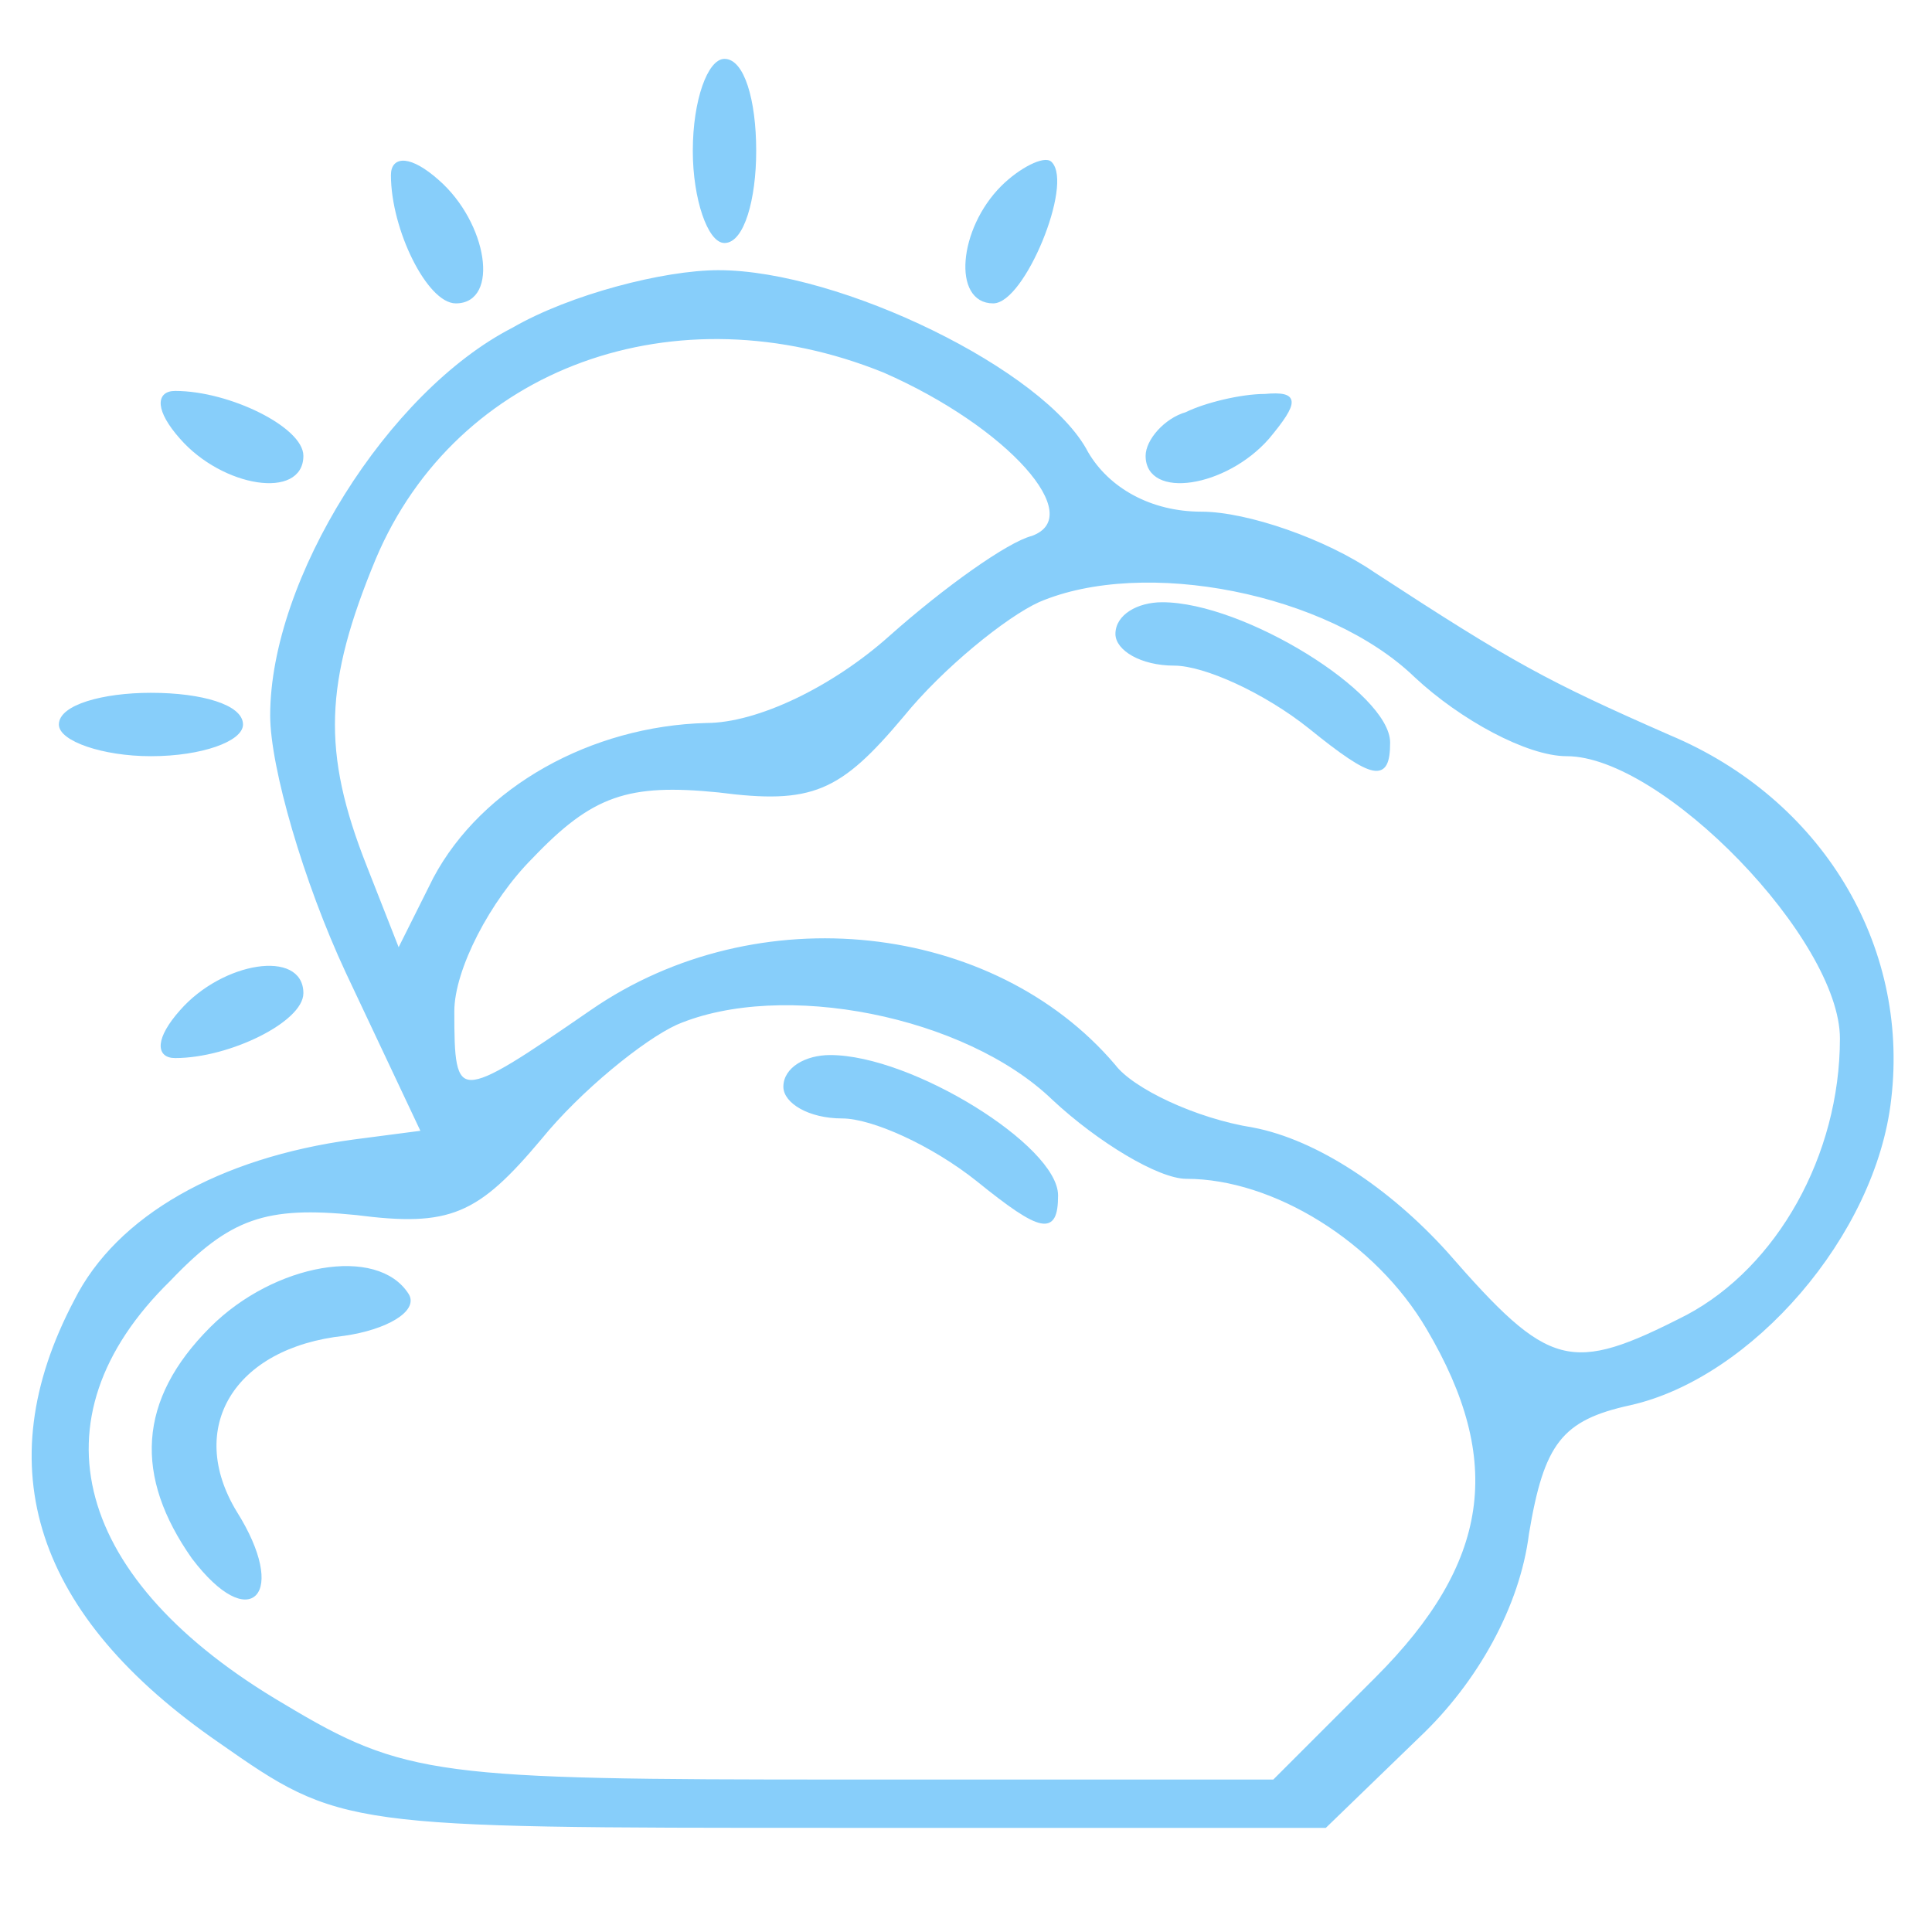 <?xml version="1.0" standalone="no"?>
<svg version="1.0" xmlns="http://www.w3.org/2000/svg"
 width="64" height="64" viewBox="0 0 64 64"
 preserveAspectRatio="xMidYMid meet" fill="lightskyblue">

<g transform="translate(0,64) scale(0.1,-0.1)"
fill="lightskyblue" stroke="lightskyblue">
<path d="M230 590 c0 -16 5 -30 10 -30 6 0 10 14 10 30 0 17 -4 30 -10 30 -5
0 -10 -13 -10 -30z"/>
<path d="M130 582 c0 -18 12 -42 21 -42 14 0 10 26 -6 40 -9 8 -15 8 -15 2z"/>
<path d="M332 578 c-14 -14 -16 -38 -3 -38 10 0 26 39 19 46 -2 2 -10 -2 -16
-8z"/>
<path d="M170 531 c-41 -21 -80 -83 -80 -128 0 -17 11 -55 25 -85 l25 -53 -23
-3 c-44 -6 -78 -25 -92 -53 -29 -55 -13 -104 48 -146 40 -28 41 -28 203 -28
l163 0 31 30 c19 18 33 43 36 67 5 30 11 38 34 43 40 9 81 56 86 101 6 51 -23
99 -73 120 -41 18 -52 24 -98 54 -16 11 -42 20 -57 20 -17 0 -31 8 -38 20 -14
27 -82 60 -122 60 -18 0 -49 -8 -68 -19z m123 -14 c41 -18 68 -48 49 -55 -8
-2 -29 -17 -47 -33 -19 -17 -44 -29 -61 -29 -38 -1 -74 -21 -90 -51 l-12 -24
-11 28 c-15 38 -14 61 3 102 27 64 100 90 169 62z m176 -101 c15 -14 37 -26
50 -26 32 0 91 -61 91 -94 0 -39 -21 -76 -51 -92 -39 -20 -46 -18 -80 21 -19
21 -43 37 -64 41 -19 3 -40 13 -46 21 -40 47 -118 56 -173 18 -45 -31 -46 -31
-46 0 0 14 12 37 26 51 20 21 32 25 62 22 31 -4 40 0 61 25 13 16 34 33 45 38
35 15 96 3 125 -25z m-120 -140 c15 -14 35 -26 44 -26 29 0 63 -21 80 -50 26
-44 21 -78 -17 -116 l-34 -34 -143 0 c-134 0 -145 1 -185 25 -70 41 -85 95
-38 141 20 21 32 25 62 22 31 -4 40 0 61 25 13 16 34 33 45 38 35 15 96 3 125
-25z"/>
<path d="M370 430 c0 -5 8 -10 19 -10 10 0 30 -9 45 -21 21 -17 26 -18 26 -5
0 16 -48 46 -75 46 -8 0 -15 -4 -15 -10z"/>
<path d="M260 280 c0 -5 8 -10 19 -10 10 0 30 -9 45 -21 21 -17 26 -18 26 -5
0 16 -48 46 -75 46 -8 0 -15 -4 -15 -10z"/>
<path d="M70 200 c-24 -24 -25 -49 -6 -76 19 -25 31 -12 14 15 -17 28 -1 55
36 59 14 2 24 8 21 13 -10 16 -44 10 -65 -11z"/>
<path d="M60 495 c14 -16 40 -20 40 -6 0 9 -24 21 -42 21 -6 0 -6 -6 2 -15z"/>
<path d="M393 503 c-7 -2 -13 -9 -13 -14 0 -14 26 -10 40 6 10 12 10 15 -1 14
-8 0 -20 -3 -26 -6z"/>
<path d="M20 400 c0 -5 14 -10 30 -10 17 0 30 5 30 10 0 6 -13 10 -30 10 -16
0 -30 -4 -30 -10z"/>
<path d="M60 305 c-8 -9 -8 -15 -2 -15 18 0 42 12 42 21 0 14 -26 10 -40 -6z"/>
</g>
</svg>
